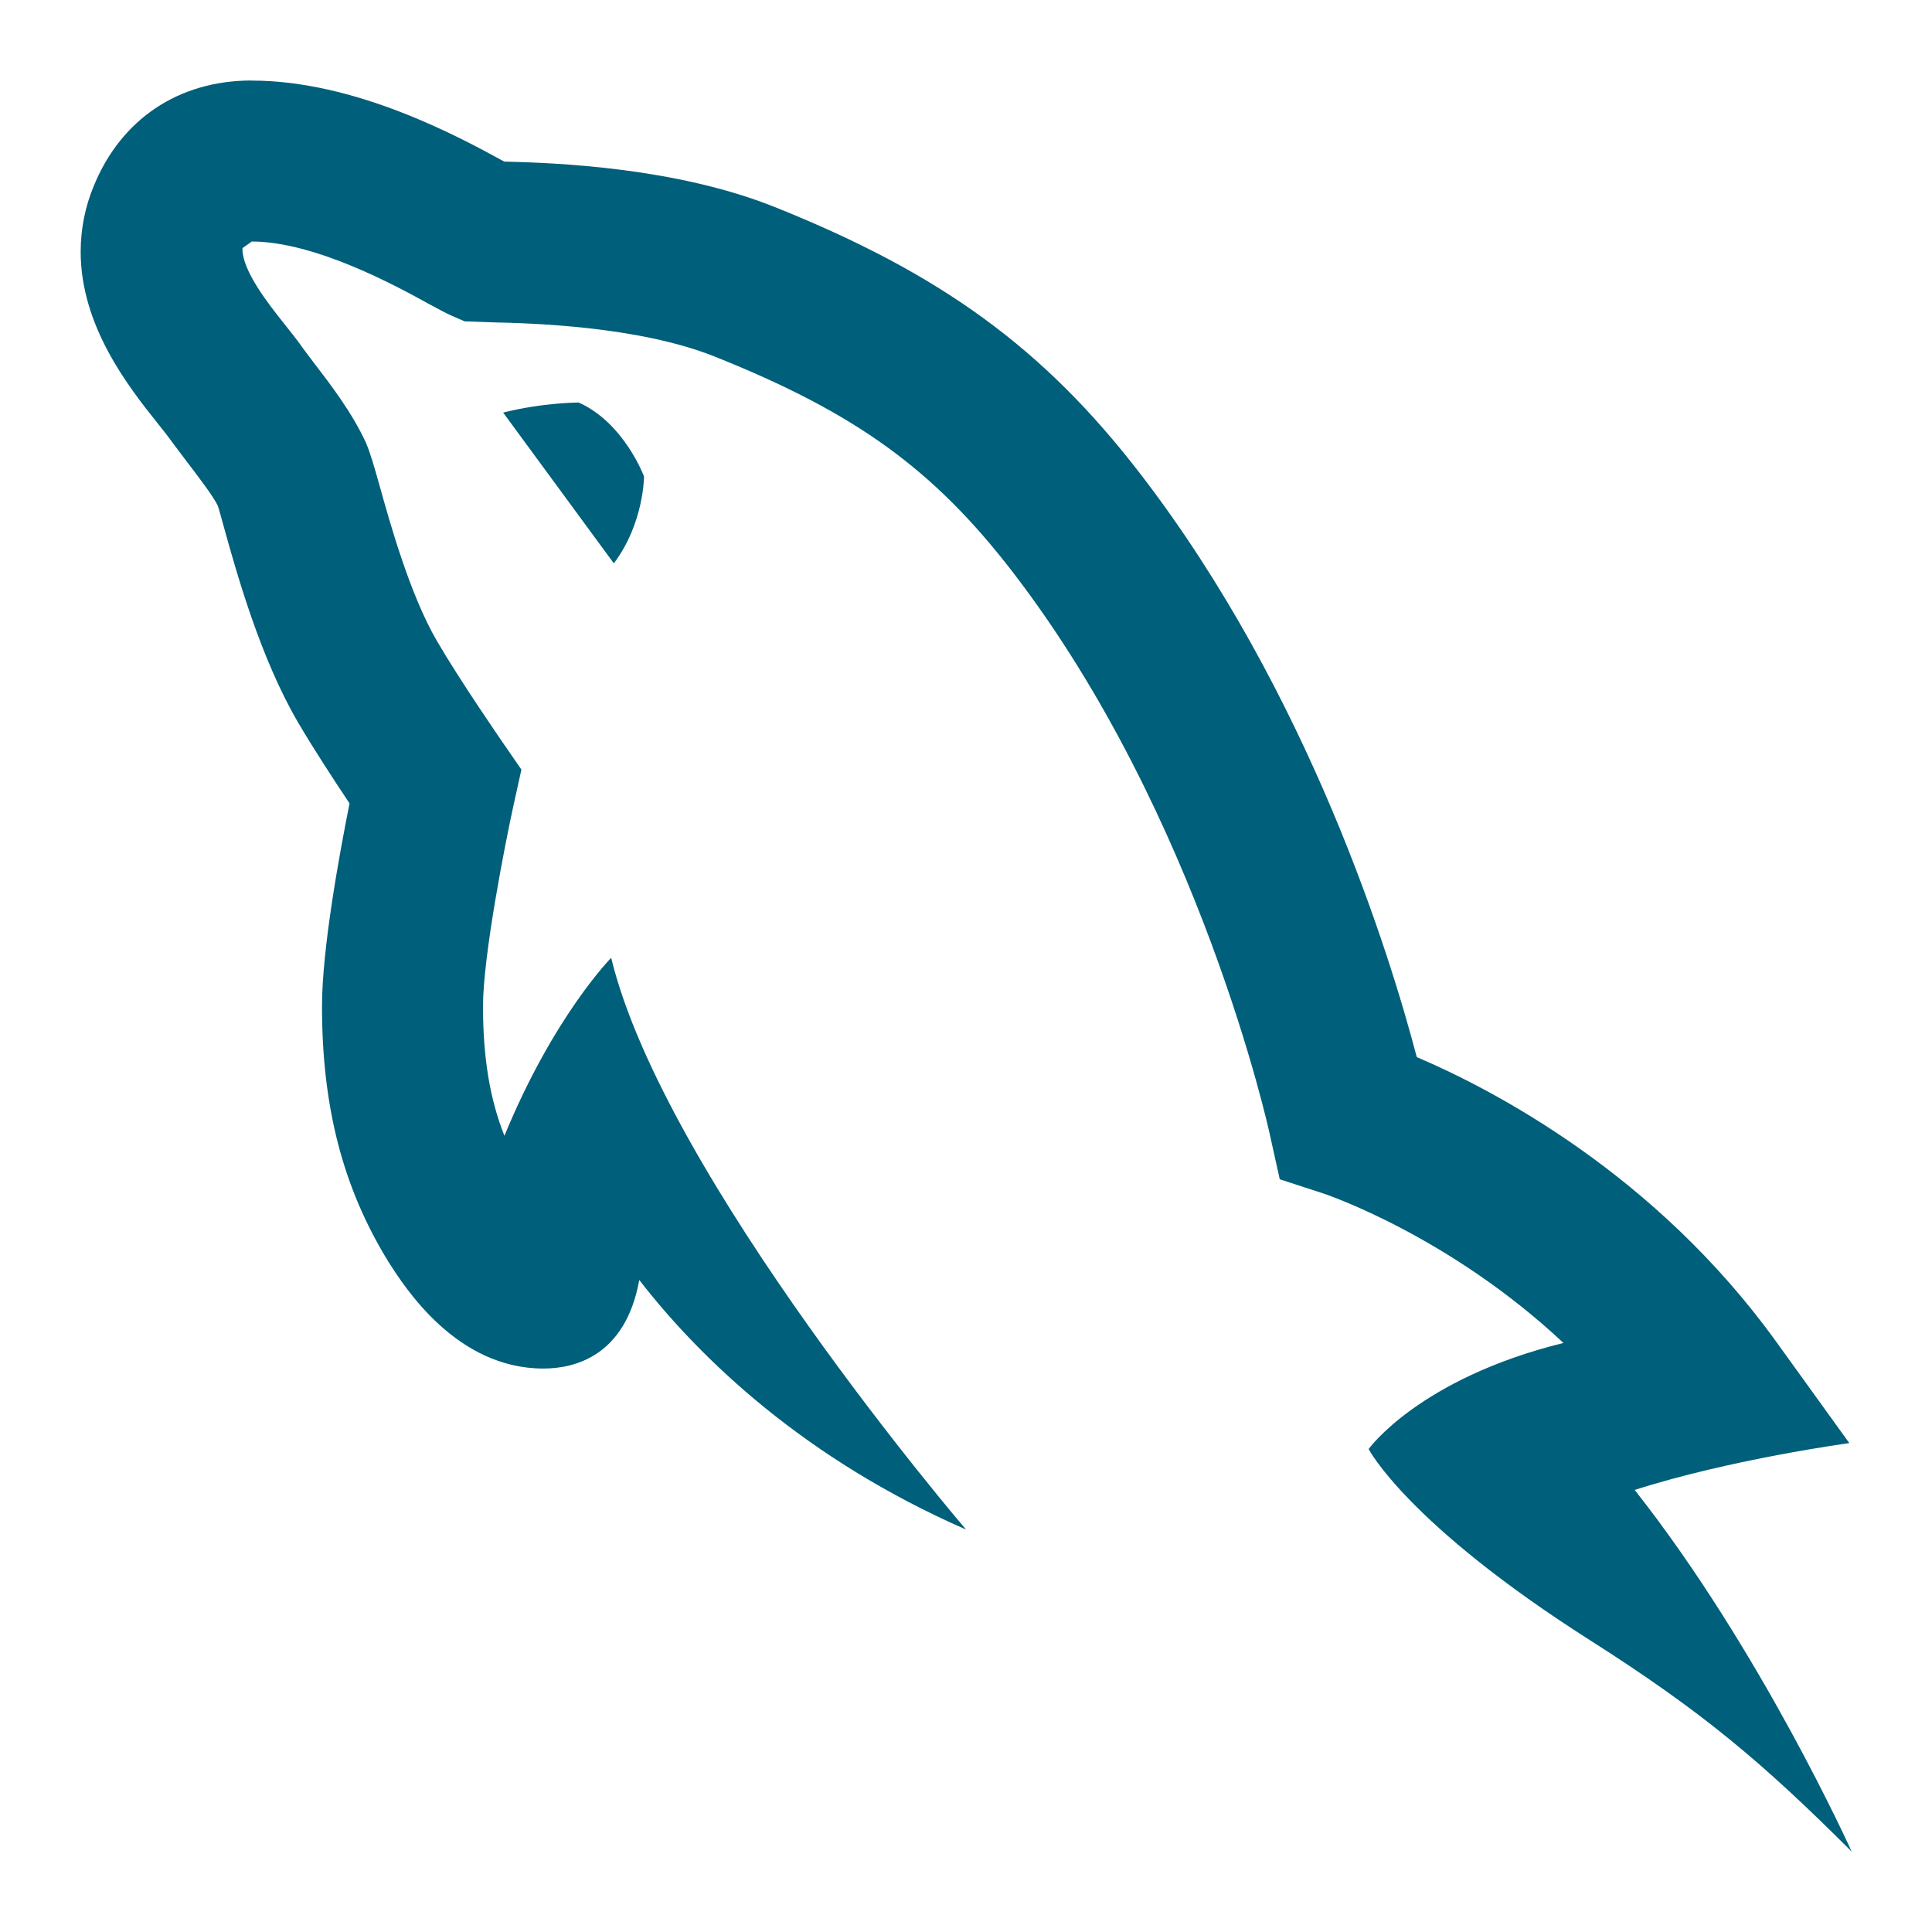 <svg xmlns="http://www.w3.org/2000/svg" x="0px" y="0px" width="100" height="100" viewBox="0,0,256,256">
<g fill="#005f7a" fill-rule="nonzero" stroke="none" stroke-width="1" stroke-linecap="butt" stroke-linejoin="miter" stroke-miterlimit="10" stroke-dasharray="" stroke-dashoffset="0" font-family="none" font-weight="none" font-size="none" text-anchor="none" style="mix-blend-mode: normal"><g transform="scale(10.667,10.667)"><path d="M3.125,1c-0.906,0 -1.622,0.48 -1.961,1.312c-0.107,0.257 -0.161,0.53 -0.162,0.811c-0.001,0.931 0.599,1.687 0.959,2.139c0.063,0.079 0.12,0.149 0.18,0.234l0.162,0.215c0.161,0.211 0.344,0.45 0.402,0.57c0.019,0.055 0.044,0.151 0.078,0.273c0.157,0.565 0.45,1.615 0.916,2.414c0.188,0.322 0.453,0.727 0.643,1.012c-0.127,0.636 -0.342,1.808 -0.342,2.52c0,1.25 0.259,2.254 0.824,3.172c0.209,0.328 0.847,1.328 1.926,1.328c0.383,0 1.019,-0.15 1.191,-1.1c0.765,0.987 2.059,2.225 4.059,3.1c0,0 -3.749,-4.375 -4.408,-7.102c0,0 -0.717,0.727 -1.326,2.211c-0.182,-0.458 -0.266,-0.974 -0.266,-1.609c0,-0.627 0.276,-2.029 0.383,-2.516l0.094,-0.424l-0.246,-0.357c-0.004,-0.007 -0.508,-0.734 -0.803,-1.24c-0.336,-0.576 -0.584,-1.467 -0.717,-1.945c-0.065,-0.233 -0.116,-0.402 -0.164,-0.516c-0.175,-0.379 -0.431,-0.712 -0.656,-1.006l-0.125,-0.166c-0.063,-0.091 -0.146,-0.196 -0.24,-0.314c-0.183,-0.23 -0.524,-0.659 -0.514,-0.934l0.111,-0.078l0.002,-0.004c0.795,0 1.819,0.564 2.205,0.777c0.126,0.069 0.219,0.117 0.268,0.139l0.174,0.076l0.342,0.012c0.447,0.01 1.806,0.042 2.766,0.426c1.751,0.7 2.719,1.401 3.703,2.68c2.324,3.022 3.181,6.936 3.189,6.975l0.125,0.564l0.547,0.178c0.019,0.007 1.55,0.518 2.977,1.855c-1.795,0.444 -2.42,1.318 -2.42,1.318c0,0 0.476,0.928 2.75,2.375c1.375,0.875 2.125,1.5 3.25,2.625c0,0 -1.124,-2.5 -2.695,-4.492c1.196,-0.383 2.666,-0.582 2.666,-0.582l-0.91,-1.262c-1.498,-2.077 -3.507,-3.125 -4.463,-3.533c-0.332,-1.266 -1.335,-4.516 -3.43,-7.24c-1.199,-1.559 -2.475,-2.491 -4.547,-3.32c-1.227,-0.49 -2.702,-0.548 -3.359,-0.564c-0.575,-0.316 -1.853,-1.006 -3.137,-1.006zM7.188,5c0,0 -0.438,0 -0.938,0.125l1.375,1.873c0.375,-0.498 0.375,-1.08 0.375,-1.08c0,0 -0.249,-0.668 -0.812,-0.918z"></path></g></g>
</svg>